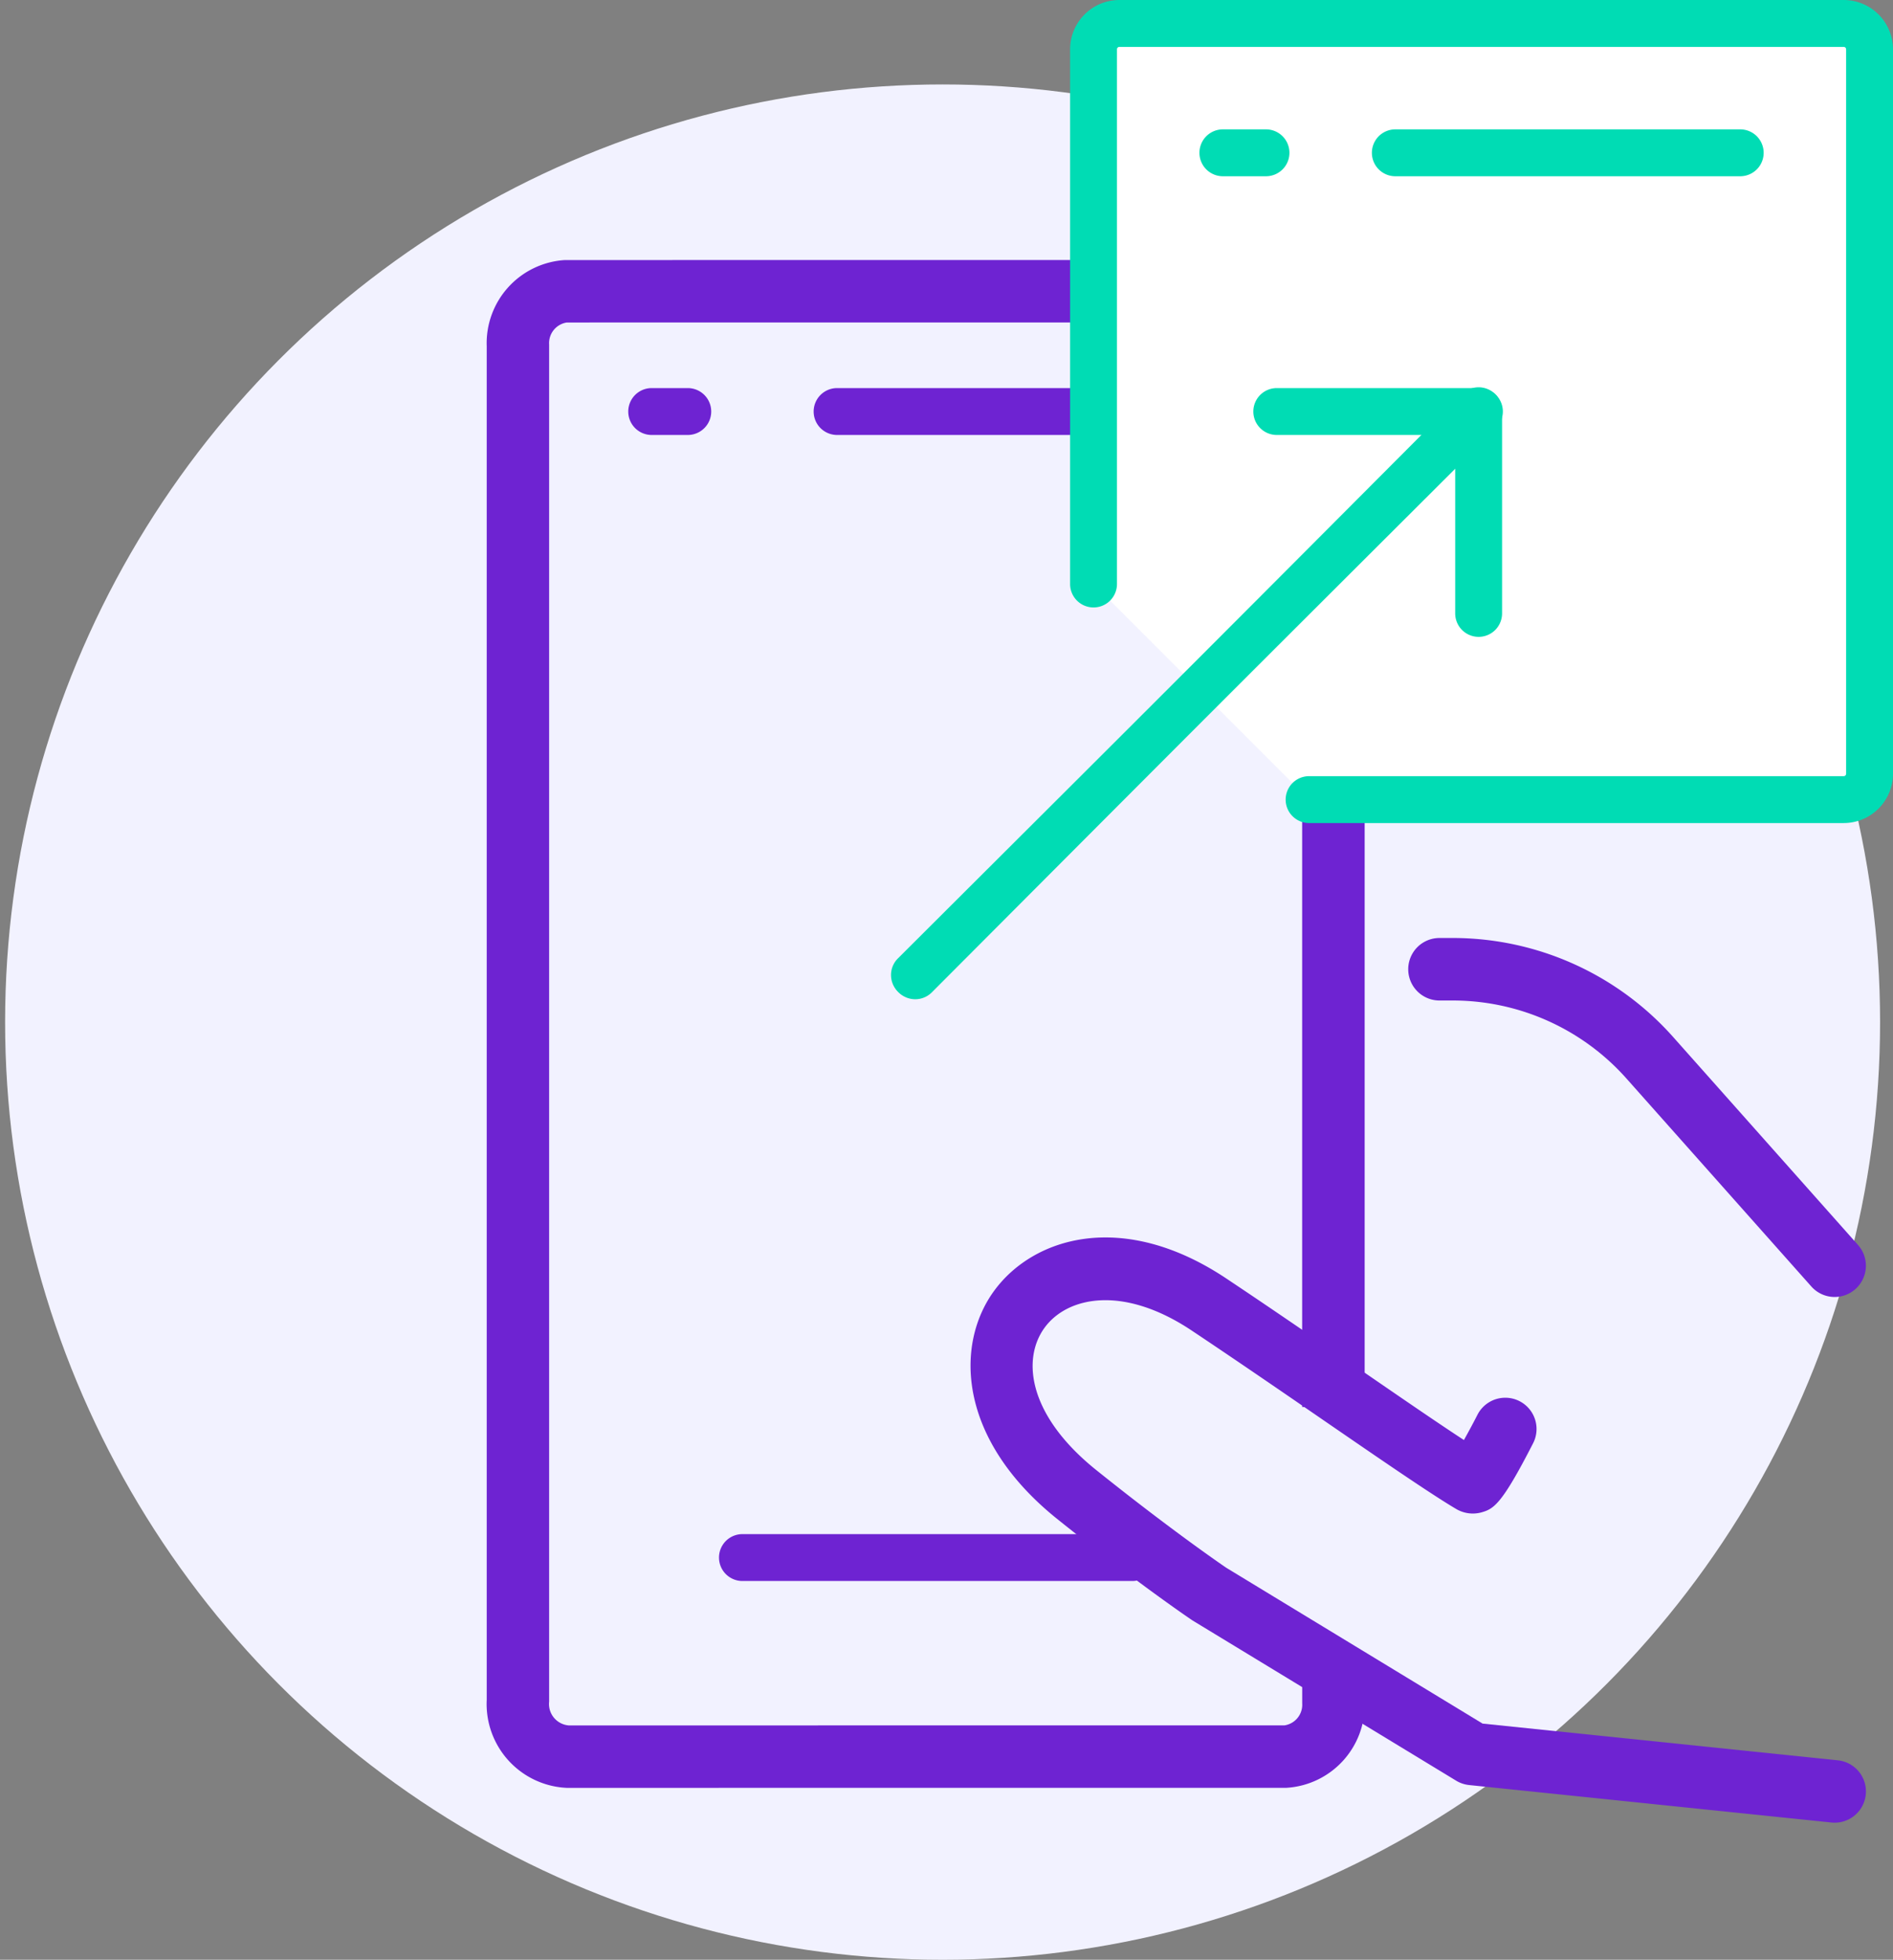 <svg xmlns="http://www.w3.org/2000/svg" xmlns:xlink="http://www.w3.org/1999/xlink" width="181.731" height="188.105" viewBox="0 0 181.731 188.105">
  <rect x="0" y="0" width="181.731" height="188.105" fill="#808080" stroke="none"/>
  <defs>
    <clipPath id="clip-path">
      <rect id="Rechteck_1546" data-name="Rechteck 1546" width="134.115" height="151.692" fill="none" stroke="#6e23d2" stroke-width="6"/>
    </clipPath>
  </defs>
  <g id="grafic_identify_info" transform="translate(-97.51 -168.895)">
    <g id="grafic_id">
      <g id="Illustration" transform="translate(98 177)">
        <g id="illustration-2" data-name="illustration">
          <circle id="Ellipse_243" data-name="Ellipse 243" cx="90" cy="90" r="90" fill="#f2f2ff"/>
        </g>
      </g>
      <g id="icon_ident" transform="translate(-134.49 -194.447)">
        <g id="Gruppe_708" data-name="Gruppe 708" transform="translate(277.864 387.447)">
          <g id="Gruppe_707" data-name="Gruppe 707">
            <g id="Gruppe_706" data-name="Gruppe 706" clip-path="url(#clip-path)">
              <path id="Pfad_3434" data-name="Pfad 3434" d="M39.438,58.314A2.992,2.992,0,0,1,37.2,57.308L19.446,37.34A22.31,22.31,0,0,0,2.783,29.857H1.5a3,3,0,1,1,0-6H2.783a28.314,28.314,0,0,1,21.147,9.5L41.679,53.321a3,3,0,0,1-2.241,4.993Z" transform="translate(90.828 42.07)" fill="#6e23d2"/>
              <path id="Pfad_3435" data-name="Pfad 3435" d="M81.492,91.211a3.035,3.035,0,0,1-.313-.016L46.4,87.6a3,3,0,0,1-1.249-.42l-25.3-15.374c-.123-.079-5.32-3.592-12.966-9.719C-2.7,54.416-2.991,45.342.8,40.159s12.386-7.778,22.277-1.187c4.329,2.885,8.776,5.942,12.787,8.7,3.962,2.723,7.49,5.151,10.034,6.811.433-.772.907-1.655,1.3-2.426A3,3,0,0,1,52.54,54.79c-3,5.859-3.768,6.307-4.971,6.641a3.141,3.141,0,0,1-2.444-.347C42.713,59.656,38,56.42,32.465,52.615c-3.989-2.742-8.411-5.782-12.716-8.651-6.607-4.4-11.944-3.224-14.106-.265-2.229,3.049-1.548,8.468,5,13.7,7.379,5.913,12.4,9.319,12.455,9.354L47.688,81.7,81.8,85.227a3,3,0,0,1-.305,5.984Z" transform="translate(48.777 59.631)" fill="#6e23d2"/>
              <path id="Pfad_3436" data-name="Pfad 3436" d="M24.949,145.151a8.059,8.059,0,0,1-7.692-8.439V6.774a7.994,7.994,0,0,1,7.512-8.268L93.848-1.5a8.067,8.067,0,0,1,7.692,8.436V108.592h-6V6.774a2.065,2.065,0,0,0-1.881-2.28L24.949,4.5a2,2,0,0,0-1.7,2.112V136.877a2.061,2.061,0,0,0,1.878,2.28l68.717-.005a2,2,0,0,0,1.7-2.112v-3.09h6v2.928a8,8,0,0,1-7.512,8.268Z" transform="translate(-16.395 2.35)" fill="#6e23d2"/>
            </g>
          </g>
        </g>
        <rect id="Rechteck_1547" data-name="Rechteck 1547" width="179.652" height="146.288" transform="translate(232 388.866)" fill="none"/>
      </g>
    </g>
    <g id="Gruppe_751" data-name="Gruppe 751" transform="translate(143.688 195)">
      <path id="Pfad_3538" data-name="Pfad 3538" d="M49.458,8.25H10a2.25,2.25,0,0,1,0-4.5H49.458a2.25,2.25,0,0,1,0,4.5Z" transform="translate(24.184 7.395)" fill="#6e23d2"/>
      <path id="Pfad_3539" data-name="Pfad 3539" d="M9.465,8.25H6a2.25,2.25,0,0,1,0-4.5H9.465a2.25,2.25,0,0,1,0,4.5Z" transform="translate(10.385 7.395)" fill="#6e23d2"/>
      <path id="Pfad_3541" data-name="Pfad 3541" d="M47.43,8.25H10a2.25,2.25,0,0,1,0-4.5H47.43a2.25,2.25,0,0,1,0,4.5Z" transform="translate(15.097 117.395)" fill="#6e23d2"/>
    </g>
    <g id="Gruppe_752" data-name="Gruppe 752" transform="translate(199.491 168.145)">
      <path id="Pfad_3542" data-name="Pfad 3542" d="M23.694,77.5H75.017A2.483,2.483,0,0,0,77.5,75.017V5.483A2.483,2.483,0,0,0,75.017,3H5.483A2.483,2.483,0,0,0,3,5.483V56.806" fill="#fff"/>
      <path id="Pfad_3542_-_Kontur" data-name="Pfad 3542 - Kontur" d="M75.017,79.75H23.694a2.25,2.25,0,1,1,0-4.5H75.017a.234.234,0,0,0,.233-.233V5.483a.234.234,0,0,0-.233-.233H5.483a.234.234,0,0,0-.233.233V56.806a2.25,2.25,0,0,1-4.5,0V5.483A4.739,4.739,0,0,1,5.483.75H75.017A4.739,4.739,0,0,1,79.75,5.483V75.017a4.739,4.739,0,0,1-4.733,4.733Z" fill="#00dcb4"/>
      <path id="Pfad_3543" data-name="Pfad 3543" d="M10,6H43.111" transform="translate(21.972 9.417)" fill="#fff"/>
      <path id="Pfad_3543_-_Kontur" data-name="Pfad 3543 - Kontur" d="M43.111,8.25H10a2.25,2.25,0,0,1,0-4.5H43.111a2.25,2.25,0,0,1,0,4.5Z" transform="translate(21.972 9.417)" fill="#00dcb4"/>
      <path id="Pfad_3544" data-name="Pfad 3544" d="M6,6h4.139" transform="translate(9.417 9.417)" fill="#fff"/>
      <path id="Pfad_3544_-_Kontur" data-name="Pfad 3544 - Kontur" d="M10.139,8.25H6a2.25,2.25,0,0,1,0-4.5h4.139a2.25,2.25,0,0,1,0,4.5Z" transform="translate(9.417 9.417)" fill="#00dcb4"/>
    </g>
    <path id="Pfad_3545" data-name="Pfad 3545" d="M3.5,53.357-9.383,66.086,44.857,12m0,0V31.462m0-19.462H25.4" transform="translate(194.682 196.395)" fill="#fff"/>
    <path id="Pfad_3545_-_Kontur" data-name="Pfad 3545 - Kontur" d="M-9.383,68.336a2.243,2.243,0,0,1-1.593-.661,2.243,2.243,0,0,1-.657-1.589,2.243,2.243,0,0,1,.661-1.593L39.414,14.25H25.4a2.25,2.25,0,0,1,0-4.5H44.857a2.243,2.243,0,0,1,1.566.635h0l.053.054h0a2.248,2.248,0,0,1-.007,3.125h0l-.028.029L-7.794,67.679a2.243,2.243,0,0,1-1.589.657Z" transform="translate(194.682 196.395)" fill="#00dcb4"/>
    <path id="Pfad_3545_-_Kontur-2" data-name="Pfad 3545 - Kontur" d="M44.854,68.336a2.25,2.25,0,0,0,1.589-3.843L-3.943,14.25H10.071a2.25,2.25,0,1,0,0-4.5H-9.386a2.243,2.243,0,0,0-1.566.635h0l-.053.054h0A2.248,2.248,0,0,0-11,13.564h0l.028.029L43.265,67.679A2.243,2.243,0,0,0,44.854,68.336Z" transform="translate(251.461 217.702) rotate(90)" fill="#00dcb4"/>
  </g>
</svg>
